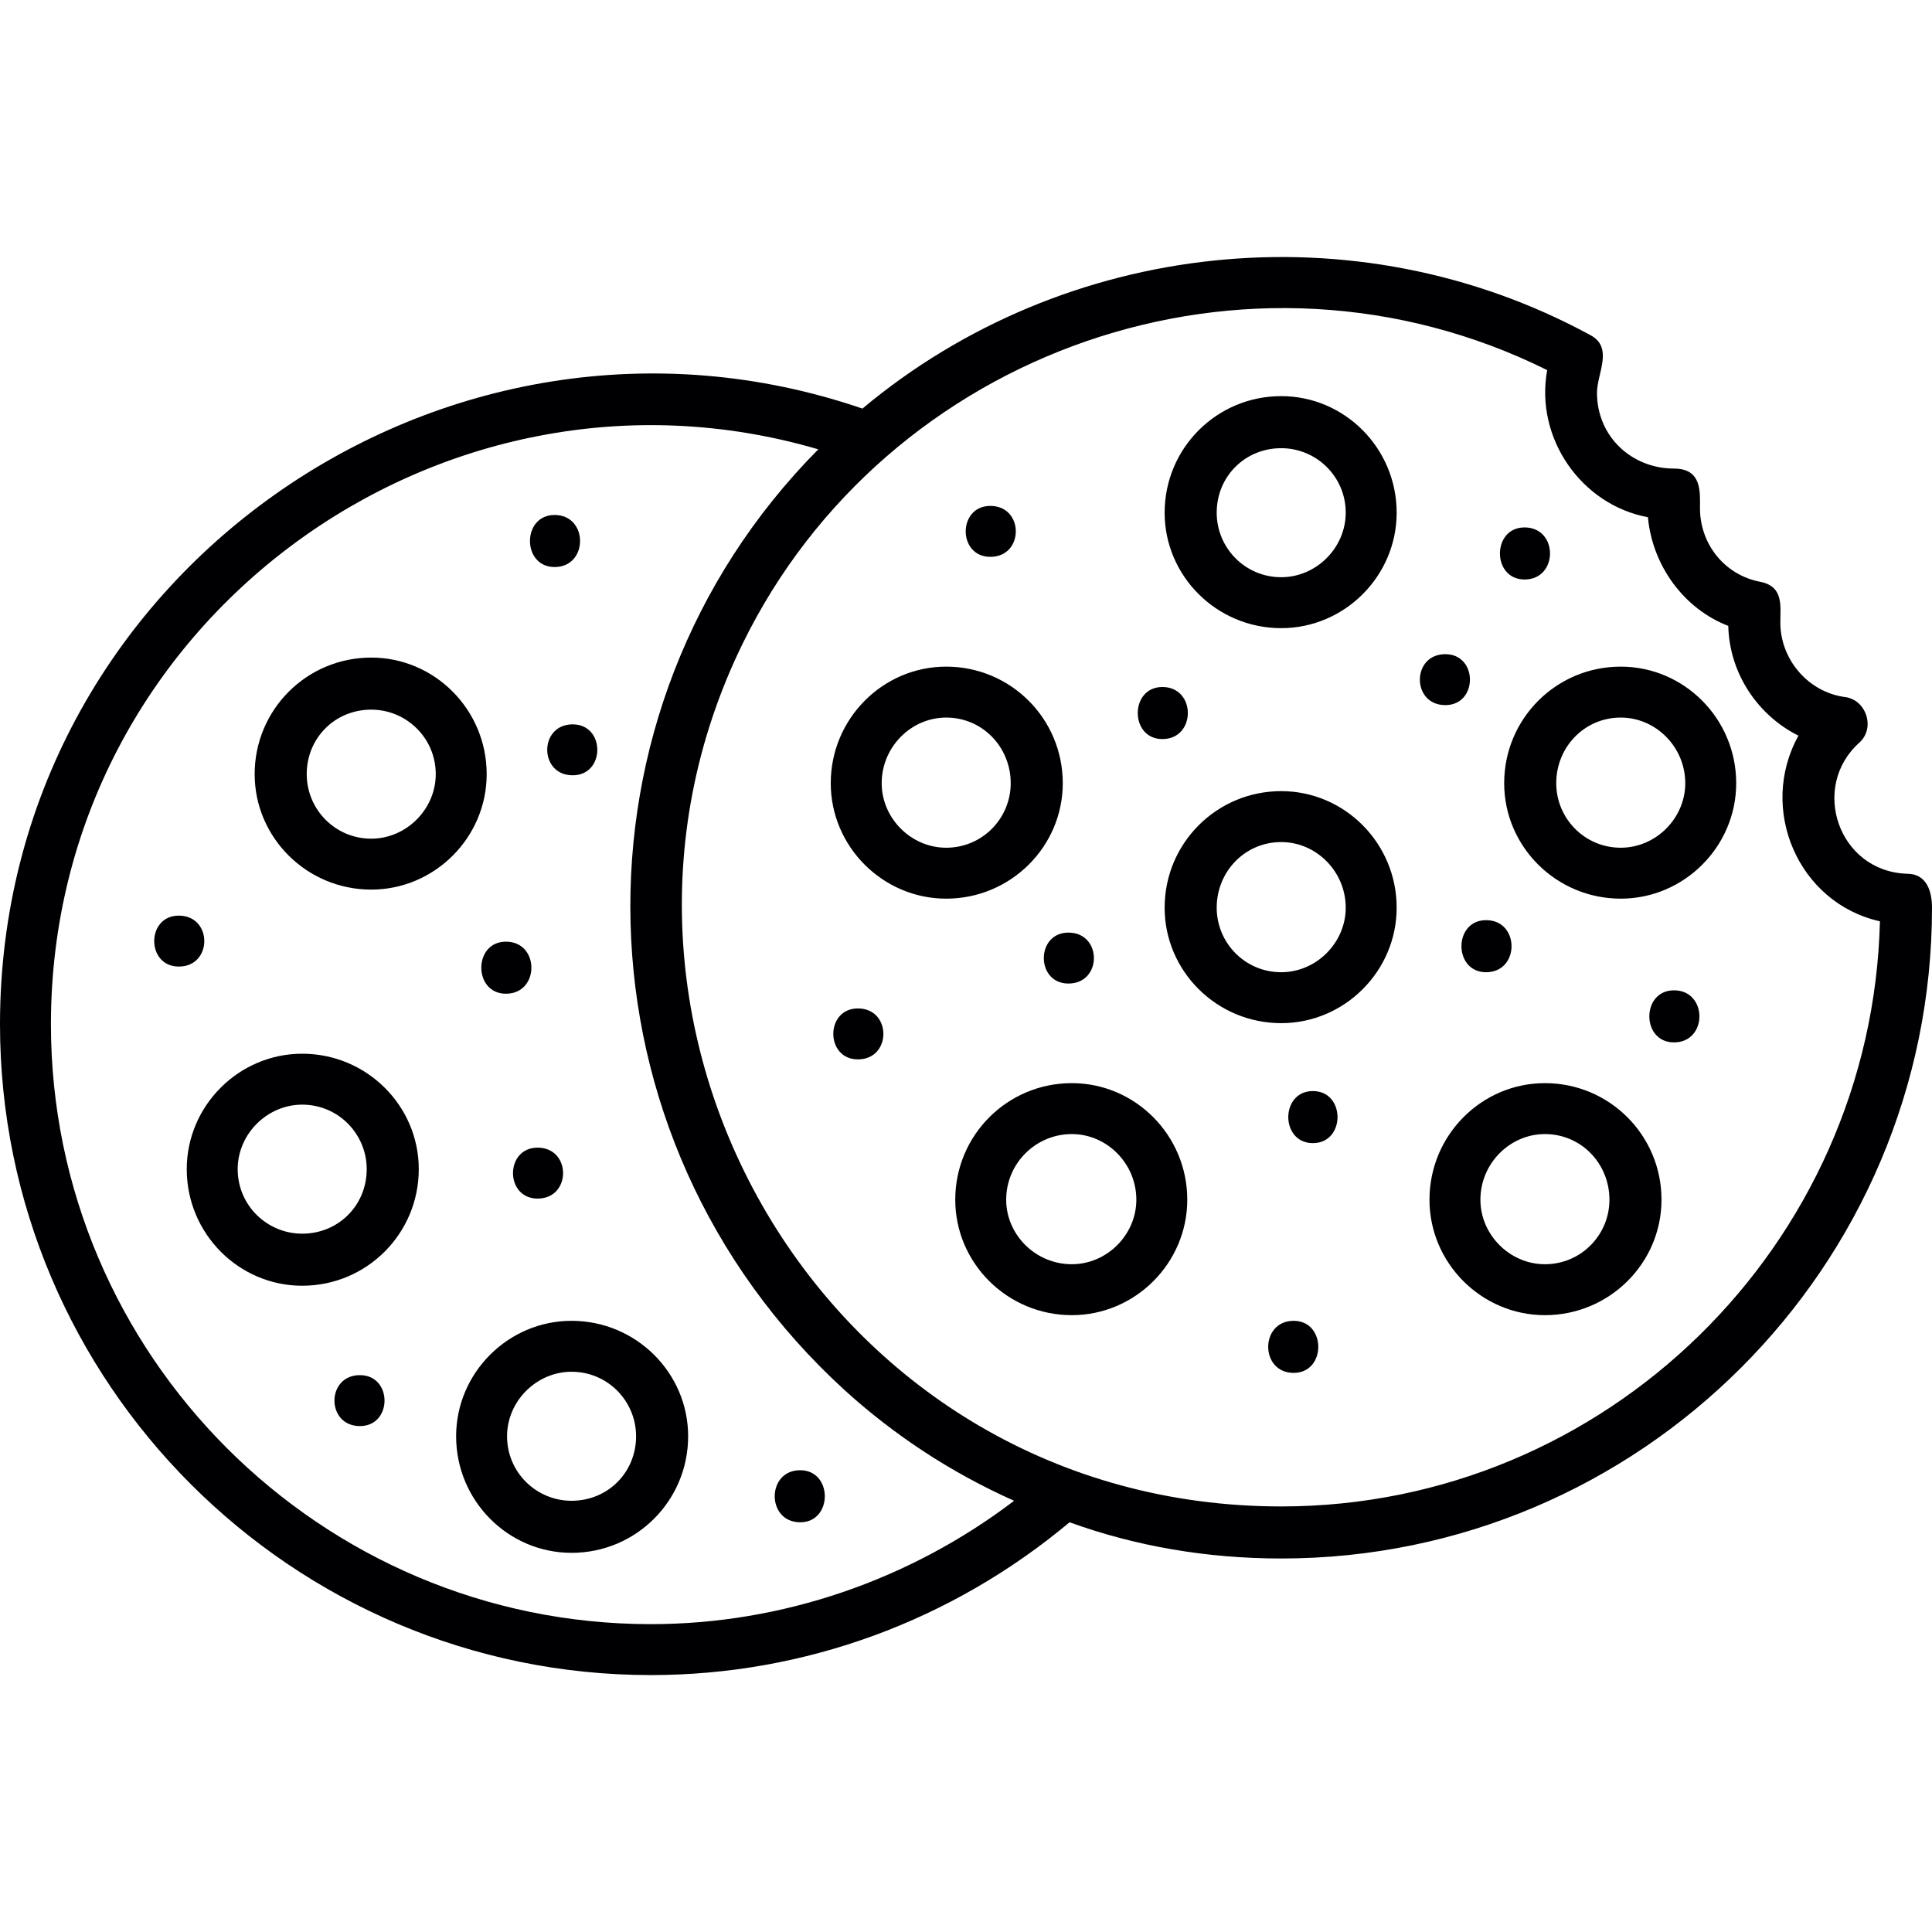 <?xml version="1.0" encoding="UTF-8"?>
<!DOCTYPE svg PUBLIC "-//W3C//DTD SVG 1.1//EN" "http://www.w3.org/Graphics/SVG/1.1/DTD/svg11.dtd">
<!-- Creator: CorelDRAW -->
<svg xmlns="http://www.w3.org/2000/svg" xml:space="preserve" width="1.707in" height="1.707in" version="1.1" style="shape-rendering:geometricPrecision; text-rendering:geometricPrecision; image-rendering:optimizeQuality; fill-rule:evenodd; clip-rule:evenodd"
viewBox="0 0 1707 1707"
 xmlns:xlink="http://www.w3.org/1999/xlink">
 <defs>
  <style type="text/css">
   <![CDATA[
    .fil0 {fill:#000002}
   ]]>
  </style>
 </defs>
 <g id="Layer_x0020_1">
  <g>
   <path class="fil0" d="M1132 1377c-66,0 -129,-11 -187,-32 -104,87 -234,135 -370,135 -317,0 -575,-258 -575,-575 0,-397 394,-670 762,-544 178,-149 435,-178 643,-65 21,11 6,34 6,51 0,39 31,67 68,67 25,0 23,21 23,35 0,32 22,59 53,65 21,4 18,21 18,36 0,33 25,62 58,66 18,3 26,27 12,40 -44,39 -19,114 42,116 17,0 22,15 22,30 0,317 -258,575 -575,575zm-386 -149c-244,-223 -252,-600 -23,-831 -334,-98 -678,153 -678,508 0,292 238,530 530,530 116,0 229,-39 321,-109 -56,-25 -106,-58 -150,-98l0 0zm-90 -659c-168,344 78,762 476,762 287,0 522,-231 529,-517 -72,-16 -108,-99 -72,-164 -36,-18 -61,-55 -62,-97 -39,-15 -67,-53 -71,-96 -59,-11 -100,-70 -89,-130 -264,-131 -584,-18 -711,242zm51 776c-30,0 -30,-46 0,-46 29,0 29,46 0,46zm-201 -660c-30,0 -30,-45 0,-45 29,0 29,45 0,45zm-16 -184c-29,0 -29,-46 0,-46 30,0 30,46 0,46zm-172 759c-30,0 -30,-45 0,-45 29,0 29,45 0,45zm-160 -406c-29,0 -29,-45 0,-45 30,0 30,45 0,45zm317 205c-29,0 -29,-45 0,-45 30,0 30,45 0,45zm-28 -181c-29,0 -29,-46 0,-46 30,0 30,46 0,46zm58 494c-56,0 -102,-46 -102,-103 0,-56 46,-102 102,-102 57,0 103,46 103,102 0,57 -46,103 -103,103zm0 -160c-31,0 -57,26 -57,57 0,32 26,57 57,57 32,0 57,-25 57,-57 0,-31 -25,-57 -57,-57zm-238 -76c-56,0 -102,-46 -102,-103 0,-56 46,-102 102,-102 57,0 103,46 103,102 0,57 -46,103 -103,103zm0 -160c-31,0 -57,26 -57,57 0,32 26,57 57,57 32,0 57,-25 57,-57 0,-31 -25,-57 -57,-57zm61 -190c-57,0 -103,-46 -103,-102 0,-57 46,-103 103,-103 56,0 102,46 102,103 0,56 -46,102 -102,102zm0 -159c-32,0 -57,25 -57,57 0,31 25,57 57,57 31,0 57,-26 57,-57 0,-32 -26,-57 -57,-57zm804 -72c-57,0 -103,-46 -103,-102 0,-57 46,-103 103,-103 56,0 102,46 102,103 0,56 -46,102 -102,102zm11 658c-30,0 -30,-46 0,-46 29,0 29,46 0,46zm336 -292c-29,0 -29,-46 0,-46 30,0 30,46 0,46zm-132 -409c-29,0 -29,-46 0,-46 30,0 30,46 0,46zm-472 -20c-29,0 -29,-45 0,-45 30,0 30,45 0,45zm-117 444c-29,0 -29,-45 0,-45 30,0 30,45 0,45zm186 -67c-29,0 -29,-45 0,-45 30,0 30,45 0,45zm216 141c-29,0 -29,-46 0,-46 29,0 29,46 0,46zm153 -151c-29,0 -29,-46 0,-46 30,0 30,46 0,46zm-36 -236c-30,0 -30,-45 0,-45 29,0 29,45 0,45zm-250 30c-29,0 -29,-46 0,-46 30,0 30,46 0,46zm105 251c-57,0 -103,-46 -103,-102 0,-57 46,-103 103,-103 56,0 102,46 102,103 0,56 -46,102 -102,102zm0 -160c-32,0 -57,26 -57,58 0,31 25,57 57,57 31,0 57,-26 57,-57 0,-32 -26,-58 -57,-58zm-185 418c-57,0 -103,-46 -103,-102 0,-57 46,-103 103,-103 56,0 102,46 102,103 0,56 -46,102 -102,102zm0 -160c-32,0 -58,26 -58,58 0,31 26,57 58,57 31,0 57,-26 57,-57 0,-32 -26,-58 -57,-58zm-111 -208c-56,0 -102,-46 -102,-102 0,-57 46,-103 102,-103 57,0 103,46 103,103 0,56 -46,102 -103,102zm0 -160c-31,0 -57,26 -57,58 0,31 26,57 57,57 32,0 57,-26 57,-57 0,-32 -25,-58 -57,-58zm529 528c-56,0 -102,-46 -102,-102 0,-57 46,-103 102,-103 57,0 103,46 103,103 0,56 -46,102 -103,102zm0 -160c-31,0 -57,26 -57,58 0,31 26,57 57,57 32,0 57,-26 57,-57 0,-32 -25,-58 -57,-58zm67 -208c-57,0 -103,-46 -103,-102 0,-57 46,-103 103,-103 56,0 102,46 102,103 0,56 -46,102 -102,102zm0 -160c-32,0 -57,26 -57,58 0,31 25,57 57,57 31,0 57,-26 57,-57 0,-32 -26,-58 -57,-58zm-300 -238c-32,0 -57,25 -57,57 0,31 25,57 57,57 31,0 57,-26 57,-57 0,-32 -26,-57 -57,-57z"/>
  </g>
 </g>
</svg>
